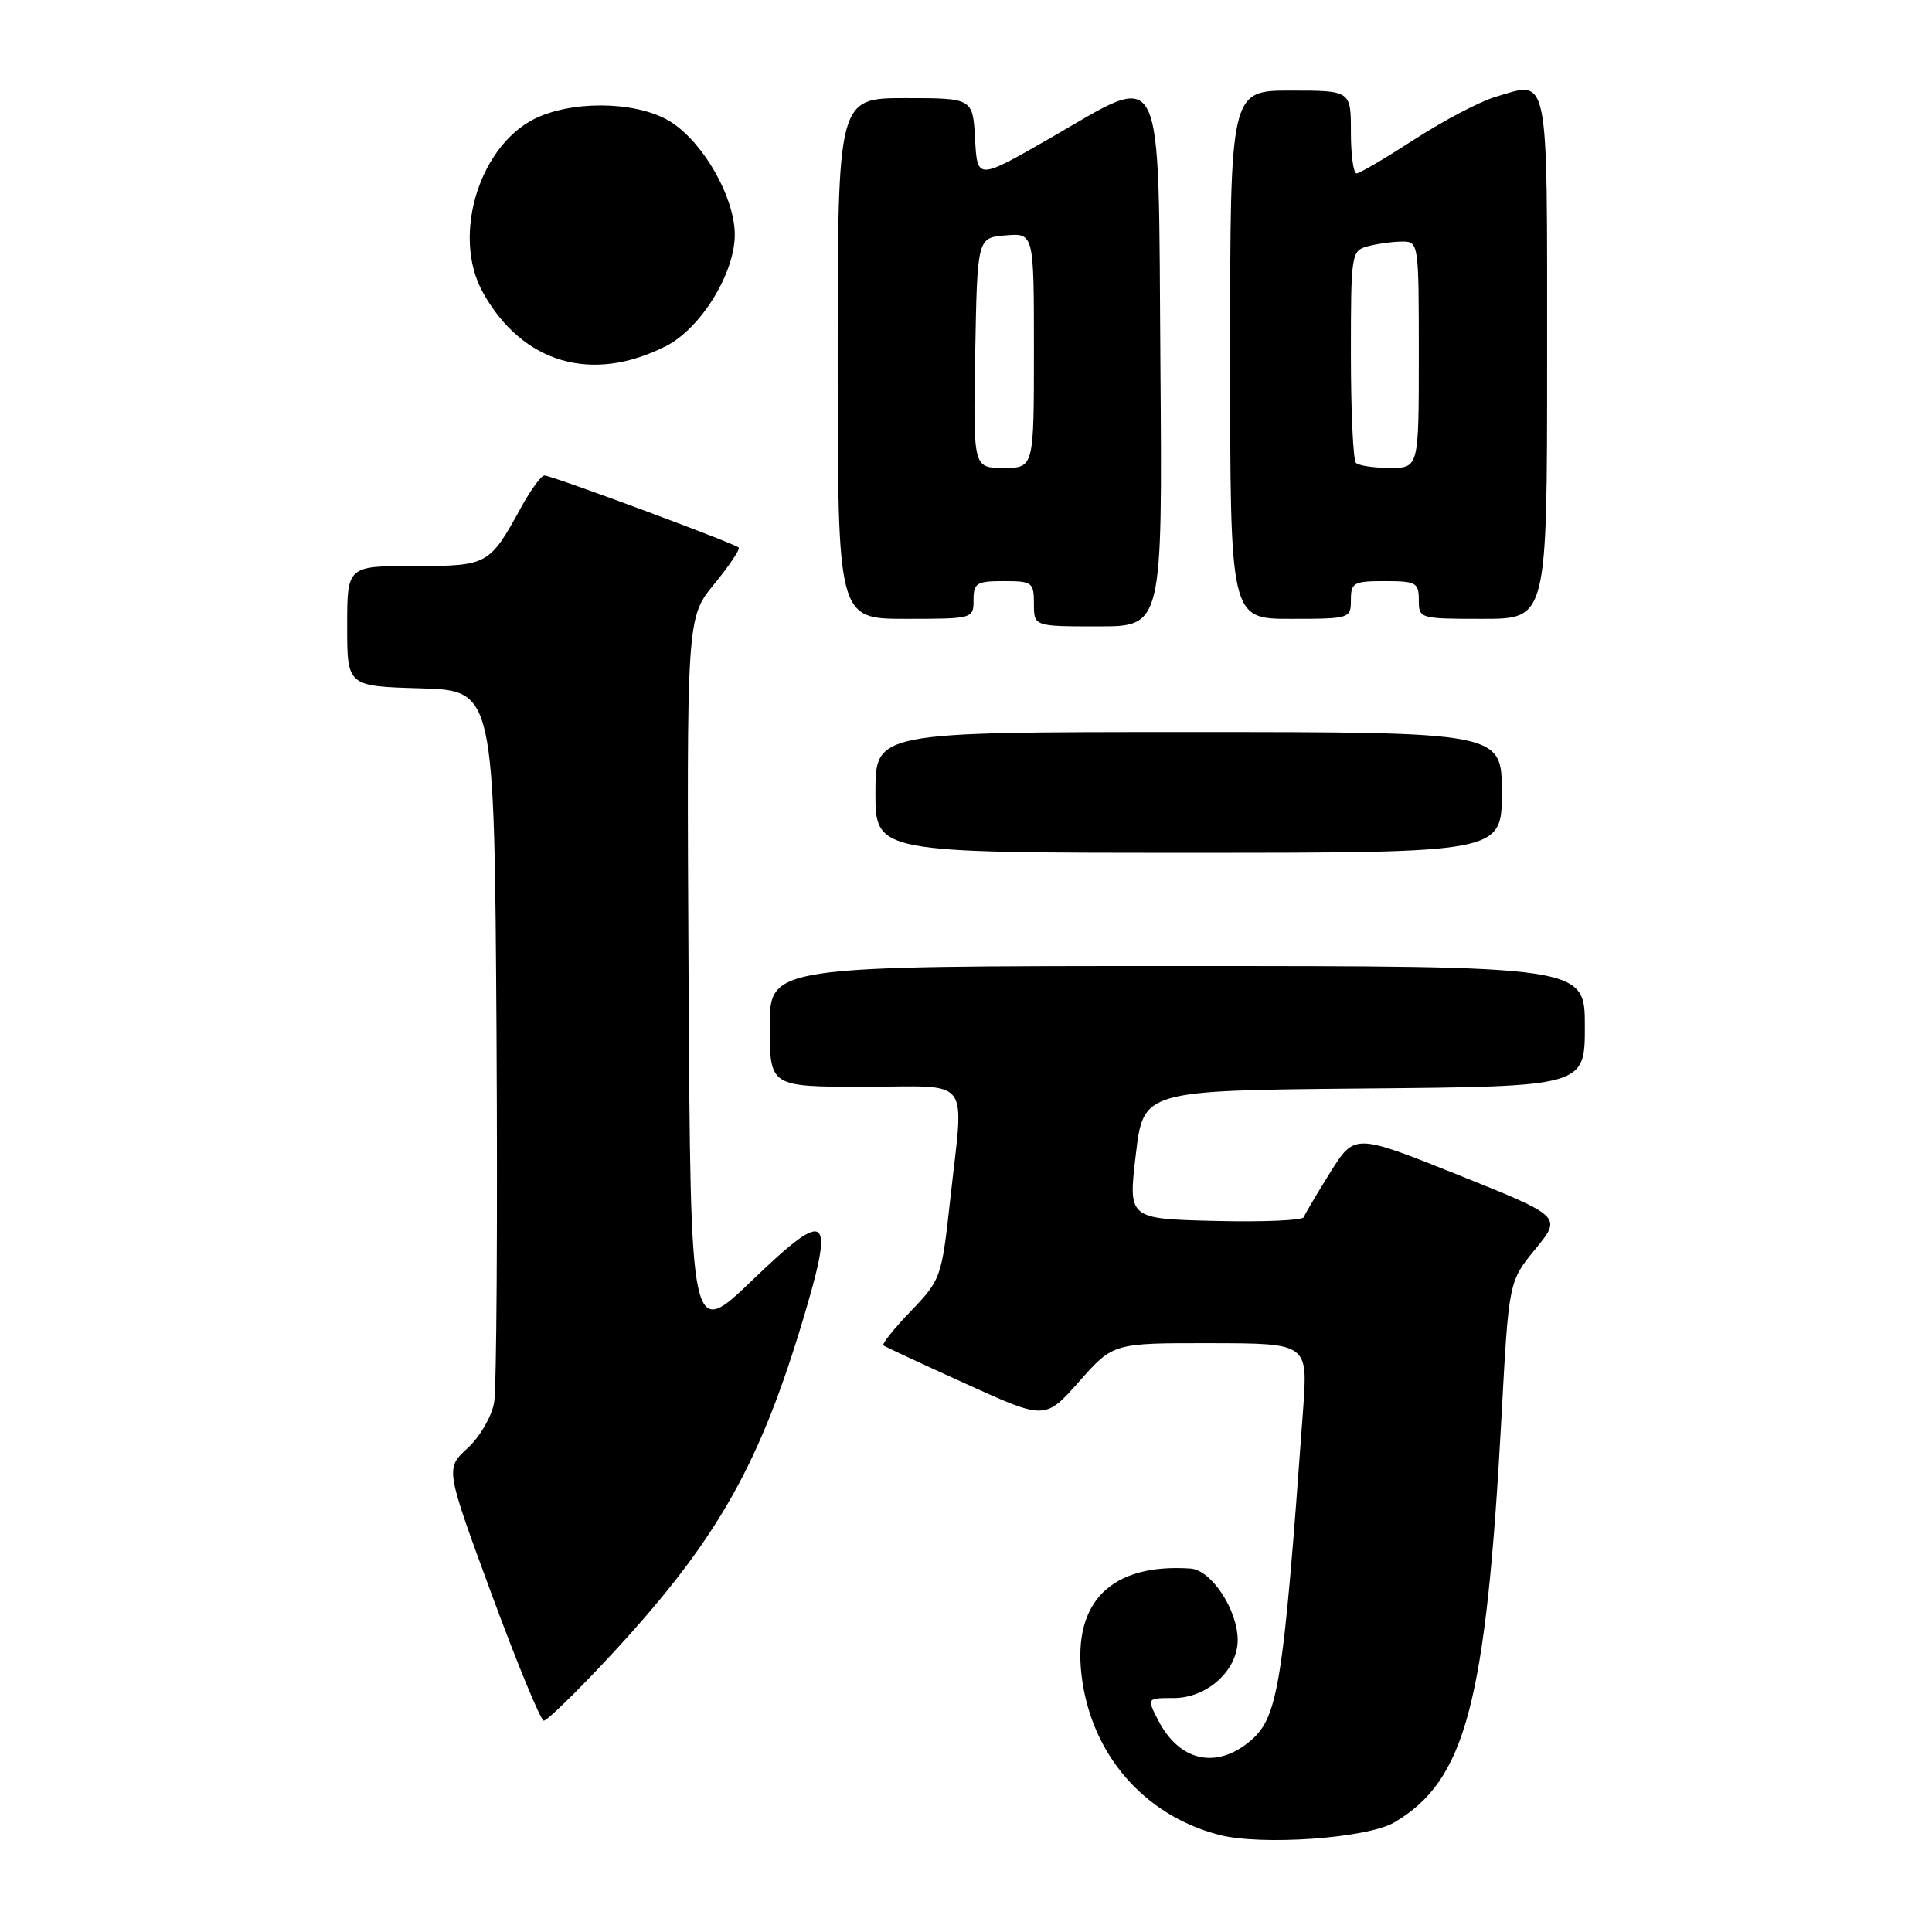 <?xml version="1.0" encoding="UTF-8" standalone="no"?>
<!DOCTYPE svg PUBLIC "-//W3C//DTD SVG 1.1//EN" "http://www.w3.org/Graphics/SVG/1.1/DTD/svg11.dtd" >
<svg xmlns="http://www.w3.org/2000/svg" xmlns:xlink="http://www.w3.org/1999/xlink" version="1.1" viewBox="0 0 256 256">
 <g >
 <path fill="currentColor"
d=" M 184.77 241.47 C 194.21 235.90 196.90 225.71 198.96 187.65 C 199.92 169.80 199.92 169.80 203.45 165.50 C 206.97 161.20 206.97 161.20 193.24 155.69 C 179.50 150.19 179.50 150.19 176.27 155.34 C 174.50 158.18 172.92 160.85 172.76 161.28 C 172.61 161.71 167.31 161.94 160.99 161.78 C 149.49 161.50 149.49 161.50 150.50 153.00 C 151.50 144.50 151.50 144.50 180.75 144.23 C 210.00 143.97 210.00 143.97 210.00 135.98 C 210.00 128.00 210.00 128.00 156.00 128.00 C 102.00 128.00 102.00 128.00 102.00 136.00 C 102.00 144.00 102.00 144.00 114.50 144.00 C 129.04 144.00 127.73 142.25 125.88 159.21 C 124.77 169.28 124.66 169.59 120.69 173.73 C 118.45 176.06 116.82 178.10 117.06 178.28 C 117.30 178.46 122.22 180.75 128.00 183.37 C 138.49 188.14 138.49 188.14 143.00 183.05 C 147.50 177.96 147.50 177.96 160.40 177.98 C 173.30 178.00 173.30 178.00 172.67 186.75 C 169.97 224.13 169.37 227.78 165.34 230.95 C 160.92 234.43 156.21 233.25 153.48 227.97 C 151.95 225.00 151.95 225.00 155.52 225.00 C 159.97 225.00 164.00 221.33 164.00 217.30 C 163.99 213.31 160.51 208.03 157.76 207.84 C 147.32 207.13 142.15 212.19 143.31 221.98 C 144.54 232.39 151.53 240.51 161.50 243.12 C 167.10 244.59 181.19 243.59 184.77 241.47 Z  M 80.07 220.25 C 94.46 204.90 100.28 194.97 106.09 175.89 C 110.73 160.64 109.90 159.83 99.72 169.60 C 91.50 177.50 91.50 177.50 91.24 129.68 C 90.98 81.86 90.98 81.86 94.63 77.40 C 96.64 74.95 98.10 72.77 97.88 72.55 C 97.32 71.99 73.09 63.00 72.14 63.00 C 71.71 63.00 70.32 64.91 69.04 67.25 C 64.83 74.90 64.66 75.00 54.85 75.00 C 46.00 75.00 46.00 75.00 46.00 82.96 C 46.00 90.93 46.00 90.93 55.75 91.21 C 65.50 91.50 65.50 91.50 65.79 137.00 C 65.94 162.03 65.80 184.02 65.47 185.87 C 65.13 187.75 63.57 190.41 61.94 191.91 C 59.01 194.59 59.01 194.59 65.16 211.29 C 68.55 220.48 71.65 228.00 72.06 228.00 C 72.47 228.00 76.07 224.51 80.07 220.25 Z  M 199.00 105.00 C 199.00 97.00 199.00 97.00 157.50 97.00 C 116.00 97.00 116.00 97.00 116.00 105.00 C 116.00 113.00 116.00 113.00 157.50 113.00 C 199.00 113.00 199.00 113.00 199.00 105.00 Z  M 153.76 48.25 C 153.45 7.24 154.55 9.46 139.00 18.39 C 129.50 23.84 129.50 23.84 129.20 18.42 C 128.90 13.00 128.90 13.00 119.95 13.00 C 111.00 13.00 111.00 13.00 111.00 47.50 C 111.00 82.00 111.00 82.00 120.00 82.00 C 128.93 82.00 129.00 81.98 129.00 79.50 C 129.00 77.25 129.40 77.00 133.00 77.00 C 136.78 77.00 137.00 77.17 137.00 80.00 C 137.00 83.00 137.00 83.00 145.51 83.00 C 154.03 83.00 154.03 83.00 153.76 48.25 Z  M 179.00 79.50 C 179.00 77.20 179.37 77.00 183.50 77.00 C 187.63 77.00 188.00 77.20 188.00 79.50 C 188.00 81.97 188.10 82.00 196.50 82.00 C 205.00 82.00 205.00 82.00 205.00 47.47 C 205.00 8.98 205.34 10.68 198.11 12.85 C 196.06 13.46 191.26 15.99 187.44 18.46 C 183.62 20.93 180.16 22.97 179.75 22.98 C 179.34 22.99 179.00 20.52 179.00 17.50 C 179.00 12.00 179.00 12.00 171.00 12.00 C 163.00 12.00 163.00 12.00 163.00 47.00 C 163.00 82.00 163.00 82.00 171.00 82.00 C 178.87 82.00 179.00 81.96 179.00 79.50 Z  M 88.21 45.88 C 92.93 43.49 97.49 36.01 97.36 30.88 C 97.23 26.03 93.33 19.14 89.10 16.29 C 85.08 13.58 76.90 13.18 71.53 15.42 C 63.68 18.70 59.69 31.11 64.02 38.82 C 69.26 48.15 78.43 50.83 88.21 45.88 Z  M 129.22 46.75 C 129.50 31.50 129.50 31.50 133.25 31.19 C 137.00 30.88 137.00 30.88 137.00 46.44 C 137.00 62.00 137.00 62.00 132.97 62.00 C 128.95 62.00 128.95 62.00 129.22 46.75 Z  M 179.67 61.33 C 179.30 60.97 179.00 54.49 179.00 46.95 C 179.00 33.57 179.06 33.22 181.25 32.63 C 182.49 32.30 184.51 32.02 185.75 32.01 C 187.98 32.00 188.00 32.11 188.00 47.00 C 188.00 62.00 188.00 62.00 184.17 62.00 C 182.06 62.00 180.03 61.70 179.67 61.33 Z "/>
</g>
</svg>